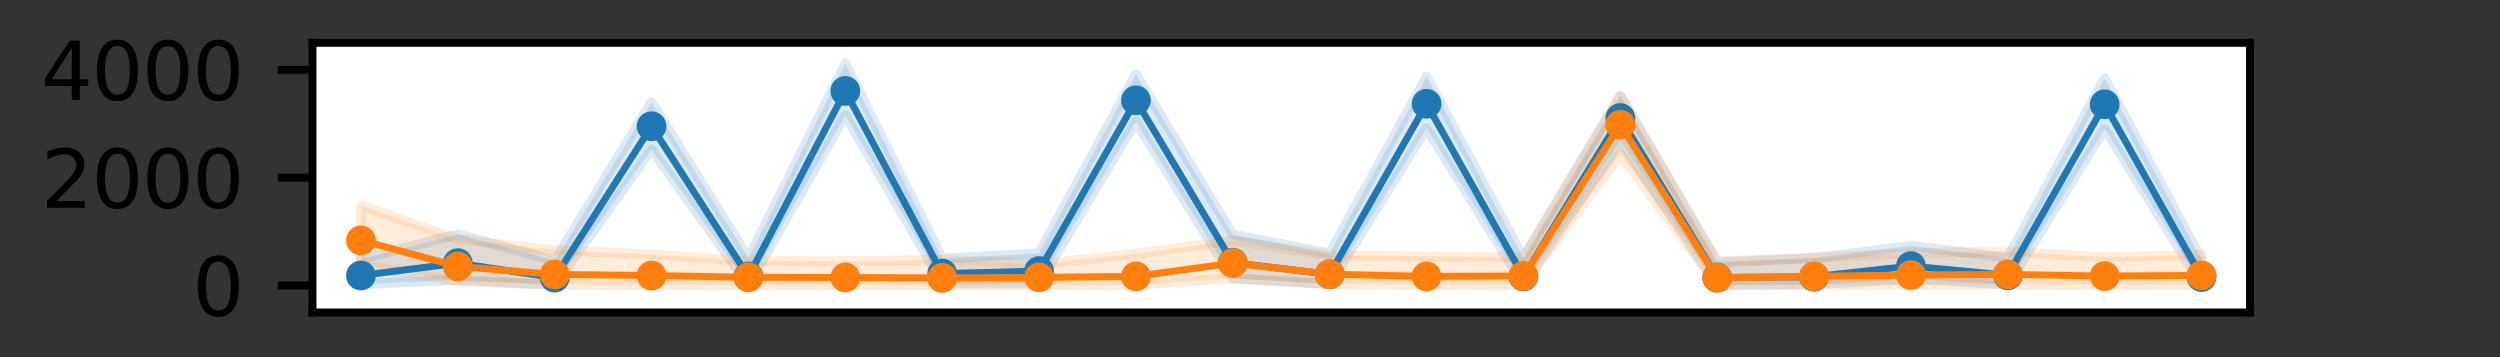 <?xml version="1.0" encoding="utf-8" standalone="no"?>
<!DOCTYPE svg PUBLIC "-//W3C//DTD SVG 1.1//EN"
  "http://www.w3.org/Graphics/SVG/1.1/DTD/svg11.dtd">
<svg height="36pt" version="1.1" viewBox="0 0 252 36" width="252pt" xmlns="http://www.w3.org/2000/svg" xmlns:xlink="http://www.w3.org/1999/xlink">
 <rect x="0" y="0" width="252" height="36" fill="#333333" stroke="none"/>
 <defs>
  <style type="text/css">*{stroke-linecap:butt;stroke-linejoin:round;}</style>
 </defs>
 <g id="figure_1">
  <g id="patch_1">
   <path d="M 0 36 
L 252 36 
L 252 0 
L 0 0 
z
" style="fill:none;"/>
  </g>
  <g id="axes_1">
   <g id="patch_2">
    <path d="M 31.5 31.5 
L 226.8 31.5 
L 226.8 4.32 
L 31.5 4.32 
z
" style="fill:#ffffff;"/>
   </g>
   <g id="PolyCollection_1">
    <defs>
     <path d="M 36.383 -9.883 
L 36.383 -7.353 
L 46.148 -7.787 
L 55.913 -7.283 
L 65.677 -20.933 
L 75.442 -7.295 
L 85.207 -24.374 
L 94.972 -7.491 
L 104.737 -7.482 
L 114.502 -23.743 
L 124.267 -7.924 
L 134.032 -7.347 
L 143.798 -23.067 
L 153.562 -7.306 
L 163.327 -21.815 
L 173.093 -7.276 
L 182.857 -7.335 
L 192.623 -7.892 
L 202.387 -7.326 
L 212.153 -23.021 
L 221.917 -7.314 
L 221.917 -9.823 
L 221.917 -9.823 
L 212.153 -28.092 
L 202.387 -9.999 
L 192.623 -11.222 
L 182.857 -9.998 
L 173.093 -9.533 
L 163.327 -26.299 
L 153.562 -9.947 
L 143.798 -28.283 
L 134.032 -10.459 
L 124.267 -12.341 
L 114.502 -28.526 
L 104.737 -10.463 
L 94.972 -9.932 
L 85.207 -29.569 
L 75.442 -9.962 
L 65.677 -25.714 
L 55.913 -9.719 
L 46.148 -12.39 
L 36.383 -9.883 
z
" id="m3129824551" style="stroke:#1f77b4;stroke-opacity:0.15;"/>
    </defs>
    <g clip-path="url(#p3956b0a2d3)">
     <use style="fill:#1f77b4;fill-opacity:0.15;stroke:#1f77b4;stroke-opacity:0.15;" x="0" xlink:href="#m3129824551" y="36"/>
    </g>
   </g>
   <g id="PolyCollection_2">
    <defs>
     <path d="M 36.383 -15.273 
L 36.383 -9.343 
L 46.148 -7.624 
L 55.913 -7.322 
L 65.677 -7.299 
L 75.442 -7.274 
L 85.207 -7.267 
L 94.972 -7.26 
L 104.737 -7.268 
L 114.502 -7.286 
L 124.267 -7.957 
L 134.032 -7.371 
L 143.798 -7.31 
L 153.562 -7.264 
L 163.327 -20.467 
L 173.093 -7.255 
L 182.857 -7.316 
L 192.623 -7.349 
L 202.387 -7.338 
L 212.153 -7.286 
L 221.917 -7.336 
L 221.917 -10.3 
L 221.917 -10.3 
L 212.153 -10.067 
L 202.387 -10.653 
L 192.623 -10.49 
L 182.857 -10.001 
L 173.093 -9.644 
L 163.327 -26.386 
L 153.562 -10.064 
L 143.798 -10.151 
L 134.032 -10.262 
L 124.267 -11.761 
L 114.502 -10.424 
L 104.737 -9.375 
L 94.972 -9.808 
L 85.207 -9.655 
L 75.442 -9.712 
L 65.677 -10.348 
L 55.913 -10.78 
L 46.148 -11.882 
L 36.383 -15.273 
z
" id="m8aebb89a62" style="stroke:#ff7f0e;stroke-opacity:0.15;"/>
    </defs>
    <g clip-path="url(#p3956b0a2d3)">
     <use style="fill:#ff7f0e;fill-opacity:0.15;stroke:#ff7f0e;stroke-opacity:0.15;" x="0" xlink:href="#m8aebb89a62" y="36"/>
    </g>
   </g>
   <g id="matplotlib.axis_1"/>
   <g id="matplotlib.axis_2">
    <g id="ytick_1">
     <g id="line2d_1">
      <defs>
       <path d="M 0 0 
L -3.5 0 
" id="m36de2410a4" style="stroke:#000000;stroke-width:0.8;"/>
      </defs>
      <g>
       <use style="stroke:#000000;stroke-width:0.8;" x="31.5" xlink:href="#m36de2410a4" y="28.782"/>
      </g>
     </g>
     <g id="text_1">
      <!-- 0 -->
      <g transform="translate(19.41 31.821)scale(0.08 -0.08)">
       <defs>
        <path d="M 2034 4250 
Q 1547 4250 1301 3770 
Q 1056 3291 1056 2328 
Q 1056 1369 1301 889 
Q 1547 409 2034 409 
Q 2525 409 2770 889 
Q 3016 1369 3016 2328 
Q 3016 3291 2770 3770 
Q 2525 4250 2034 4250 
z
M 2034 4750 
Q 2819 4750 3233 4129 
Q 3647 3509 3647 2328 
Q 3647 1150 3233 529 
Q 2819 -91 2034 -91 
Q 1250 -91 836 529 
Q 422 1150 422 2328 
Q 422 3509 836 4129 
Q 1250 4750 2034 4750 
z
" id="DejaVuSans-30" transform="scale(0.016)"/>
       </defs>
       <use xlink:href="#DejaVuSans-30"/>
      </g>
     </g>
    </g>
    <g id="ytick_2">
     <g id="line2d_2">
      <g>
       <use style="stroke:#000000;stroke-width:0.8;" x="31.5" xlink:href="#m36de2410a4" y="17.91"/>
      </g>
     </g>
     <g id="text_2">
      <!-- 2000 -->
      <g transform="translate(4.14 20.949)scale(0.08 -0.08)">
       <defs>
        <path d="M 1228 531 
L 3431 531 
L 3431 0 
L 469 0 
L 469 531 
Q 828 903 1448 1529 
Q 2069 2156 2228 2338 
Q 2531 2678 2651 2914 
Q 2772 3150 2772 3378 
Q 2772 3750 2511 3984 
Q 2250 4219 1831 4219 
Q 1534 4219 1204 4116 
Q 875 4013 500 3803 
L 500 4441 
Q 881 4594 1212 4672 
Q 1544 4750 1819 4750 
Q 2544 4750 2975 4387 
Q 3406 4025 3406 3419 
Q 3406 3131 3298 2873 
Q 3191 2616 2906 2266 
Q 2828 2175 2409 1742 
Q 1991 1309 1228 531 
z
" id="DejaVuSans-32" transform="scale(0.016)"/>
       </defs>
       <use xlink:href="#DejaVuSans-32"/>
       <use x="63.623" xlink:href="#DejaVuSans-30"/>
       <use x="127.246" xlink:href="#DejaVuSans-30"/>
       <use x="190.869" xlink:href="#DejaVuSans-30"/>
      </g>
     </g>
    </g>
    <g id="ytick_3">
     <g id="line2d_3">
      <g>
       <use style="stroke:#000000;stroke-width:0.8;" x="31.5" xlink:href="#m36de2410a4" y="7.038"/>
      </g>
     </g>
     <g id="text_3">
      <!-- 4000 -->
      <g transform="translate(4.14 10.077)scale(0.08 -0.08)">
       <defs>
        <path d="M 2419 4116 
L 825 1625 
L 2419 1625 
L 2419 4116 
z
M 2253 4666 
L 3047 4666 
L 3047 1625 
L 3713 1625 
L 3713 1100 
L 3047 1100 
L 3047 0 
L 2419 0 
L 2419 1100 
L 313 1100 
L 313 1709 
L 2253 4666 
z
" id="DejaVuSans-34" transform="scale(0.016)"/>
       </defs>
       <use xlink:href="#DejaVuSans-34"/>
       <use x="63.623" xlink:href="#DejaVuSans-30"/>
       <use x="127.246" xlink:href="#DejaVuSans-30"/>
       <use x="190.869" xlink:href="#DejaVuSans-30"/>
      </g>
     </g>
    </g>
    <g id="text_4">
     <!-- $h$ -->
     <g transform="translate(-1.524 20.47)rotate(-90)scale(0.08 -0.08)">
      <defs>
       <path d="M 3566 2113 
L 3156 0 
L 2578 0 
L 2988 2091 
Q 3016 2238 3031 2350 
Q 3047 2463 3047 2528 
Q 3047 2791 2881 2937 
Q 2716 3084 2419 3084 
Q 1956 3084 1617 2771 
Q 1278 2459 1178 1941 
L 800 0 
L 225 0 
L 1172 4863 
L 1747 4863 
L 1375 2950 
Q 1594 3244 1934 3414 
Q 2275 3584 2650 3584 
Q 3113 3584 3367 3334 
Q 3622 3084 3622 2631 
Q 3622 2519 3608 2391 
Q 3594 2263 3566 2113 
z
" id="DejaVuSans-Oblique-68" transform="scale(0.016)"/>
      </defs>
      <use transform="translate(0 0.016)" xlink:href="#DejaVuSans-Oblique-68"/>
     </g>
    </g>
   </g>
   <g id="line2d_4">
    <path clip-path="url(#p3956b0a2d3)" d="M 36.383 27.772 
L 46.148 26.525 
L 55.913 27.989 
L 65.677 12.727 
L 75.442 27.869 
L 85.207 9.166 
L 94.972 27.575 
L 104.737 27.321 
L 114.502 10.109 
L 124.267 26.48 
L 134.032 27.649 
L 143.798 10.46 
L 153.562 27.867 
L 163.327 11.902 
L 173.093 27.971 
L 182.857 27.894 
L 192.623 26.817 
L 202.387 27.746 
L 212.153 10.516 
L 221.917 27.927 
" style="fill:none;stroke:#1f77b4;stroke-linecap:square;stroke-width:0.7;"/>
    <defs>
     <path d="M 0 1 
C 0.265 1 0.52 0.895 0.707 0.707 
C 0.895 0.52 1 0.265 1 0 
C 1 -0.265 0.895 -0.52 0.707 -0.707 
C 0.52 -0.895 0.265 -1 0 -1 
C -0.265 -1 -0.52 -0.895 -0.707 -0.707 
C -0.895 -0.52 -1 -0.265 -1 0 
C -1 0.265 -0.895 0.52 -0.707 0.707 
C -0.52 0.895 -0.265 1 0 1 
z
" id="mf83b4a9010" style="stroke:#1f77b4;"/>
    </defs>
    <g clip-path="url(#p3956b0a2d3)">
     <use style="fill:#1f77b4;stroke:#1f77b4;" x="36.383" xlink:href="#mf83b4a9010" y="27.772"/>
     <use style="fill:#1f77b4;stroke:#1f77b4;" x="46.148" xlink:href="#mf83b4a9010" y="26.525"/>
     <use style="fill:#1f77b4;stroke:#1f77b4;" x="55.913" xlink:href="#mf83b4a9010" y="27.989"/>
     <use style="fill:#1f77b4;stroke:#1f77b4;" x="65.677" xlink:href="#mf83b4a9010" y="12.727"/>
     <use style="fill:#1f77b4;stroke:#1f77b4;" x="75.442" xlink:href="#mf83b4a9010" y="27.869"/>
     <use style="fill:#1f77b4;stroke:#1f77b4;" x="85.207" xlink:href="#mf83b4a9010" y="9.166"/>
     <use style="fill:#1f77b4;stroke:#1f77b4;" x="94.972" xlink:href="#mf83b4a9010" y="27.575"/>
     <use style="fill:#1f77b4;stroke:#1f77b4;" x="104.737" xlink:href="#mf83b4a9010" y="27.321"/>
     <use style="fill:#1f77b4;stroke:#1f77b4;" x="114.502" xlink:href="#mf83b4a9010" y="10.109"/>
     <use style="fill:#1f77b4;stroke:#1f77b4;" x="124.267" xlink:href="#mf83b4a9010" y="26.48"/>
     <use style="fill:#1f77b4;stroke:#1f77b4;" x="134.032" xlink:href="#mf83b4a9010" y="27.649"/>
     <use style="fill:#1f77b4;stroke:#1f77b4;" x="143.798" xlink:href="#mf83b4a9010" y="10.46"/>
     <use style="fill:#1f77b4;stroke:#1f77b4;" x="153.562" xlink:href="#mf83b4a9010" y="27.867"/>
     <use style="fill:#1f77b4;stroke:#1f77b4;" x="163.327" xlink:href="#mf83b4a9010" y="11.902"/>
     <use style="fill:#1f77b4;stroke:#1f77b4;" x="173.093" xlink:href="#mf83b4a9010" y="27.971"/>
     <use style="fill:#1f77b4;stroke:#1f77b4;" x="182.857" xlink:href="#mf83b4a9010" y="27.894"/>
     <use style="fill:#1f77b4;stroke:#1f77b4;" x="192.623" xlink:href="#mf83b4a9010" y="26.817"/>
     <use style="fill:#1f77b4;stroke:#1f77b4;" x="202.387" xlink:href="#mf83b4a9010" y="27.746"/>
     <use style="fill:#1f77b4;stroke:#1f77b4;" x="212.153" xlink:href="#mf83b4a9010" y="10.516"/>
     <use style="fill:#1f77b4;stroke:#1f77b4;" x="221.917" xlink:href="#mf83b4a9010" y="27.927"/>
    </g>
   </g>
   <g id="line2d_5">
    <path clip-path="url(#p3956b0a2d3)" d="M 36.383 24.232 
L 46.148 26.858 
L 55.913 27.662 
L 65.677 27.771 
L 75.442 27.952 
L 85.207 27.97 
L 94.972 28.016 
L 104.737 27.957 
L 114.502 27.858 
L 124.267 26.515 
L 134.032 27.641 
L 143.798 27.861 
L 153.562 27.816 
L 163.327 12.579 
L 173.093 28.007 
L 182.857 27.85 
L 192.623 27.722 
L 202.387 27.656 
L 212.153 27.829 
L 221.917 27.76 
" style="fill:none;stroke:#ff7f0e;stroke-linecap:square;stroke-width:0.7;"/>
    <defs>
     <path d="M 0 1 
C 0.265 1 0.52 0.895 0.707 0.707 
C 0.895 0.52 1 0.265 1 0 
C 1 -0.265 0.895 -0.52 0.707 -0.707 
C 0.52 -0.895 0.265 -1 0 -1 
C -0.265 -1 -0.52 -0.895 -0.707 -0.707 
C -0.895 -0.52 -1 -0.265 -1 0 
C -1 0.265 -0.895 0.52 -0.707 0.707 
C -0.52 0.895 -0.265 1 0 1 
z
" id="m02c6a9d426" style="stroke:#ff7f0e;"/>
    </defs>
    <g clip-path="url(#p3956b0a2d3)">
     <use style="fill:#ff7f0e;stroke:#ff7f0e;" x="36.383" xlink:href="#m02c6a9d426" y="24.232"/>
     <use style="fill:#ff7f0e;stroke:#ff7f0e;" x="46.148" xlink:href="#m02c6a9d426" y="26.858"/>
     <use style="fill:#ff7f0e;stroke:#ff7f0e;" x="55.913" xlink:href="#m02c6a9d426" y="27.662"/>
     <use style="fill:#ff7f0e;stroke:#ff7f0e;" x="65.677" xlink:href="#m02c6a9d426" y="27.771"/>
     <use style="fill:#ff7f0e;stroke:#ff7f0e;" x="75.442" xlink:href="#m02c6a9d426" y="27.952"/>
     <use style="fill:#ff7f0e;stroke:#ff7f0e;" x="85.207" xlink:href="#m02c6a9d426" y="27.97"/>
     <use style="fill:#ff7f0e;stroke:#ff7f0e;" x="94.972" xlink:href="#m02c6a9d426" y="28.016"/>
     <use style="fill:#ff7f0e;stroke:#ff7f0e;" x="104.737" xlink:href="#m02c6a9d426" y="27.957"/>
     <use style="fill:#ff7f0e;stroke:#ff7f0e;" x="114.502" xlink:href="#m02c6a9d426" y="27.858"/>
     <use style="fill:#ff7f0e;stroke:#ff7f0e;" x="124.267" xlink:href="#m02c6a9d426" y="26.515"/>
     <use style="fill:#ff7f0e;stroke:#ff7f0e;" x="134.032" xlink:href="#m02c6a9d426" y="27.641"/>
     <use style="fill:#ff7f0e;stroke:#ff7f0e;" x="143.798" xlink:href="#m02c6a9d426" y="27.861"/>
     <use style="fill:#ff7f0e;stroke:#ff7f0e;" x="153.562" xlink:href="#m02c6a9d426" y="27.816"/>
     <use style="fill:#ff7f0e;stroke:#ff7f0e;" x="163.327" xlink:href="#m02c6a9d426" y="12.579"/>
     <use style="fill:#ff7f0e;stroke:#ff7f0e;" x="173.093" xlink:href="#m02c6a9d426" y="28.007"/>
     <use style="fill:#ff7f0e;stroke:#ff7f0e;" x="182.857" xlink:href="#m02c6a9d426" y="27.85"/>
     <use style="fill:#ff7f0e;stroke:#ff7f0e;" x="192.623" xlink:href="#m02c6a9d426" y="27.722"/>
     <use style="fill:#ff7f0e;stroke:#ff7f0e;" x="202.387" xlink:href="#m02c6a9d426" y="27.656"/>
     <use style="fill:#ff7f0e;stroke:#ff7f0e;" x="212.153" xlink:href="#m02c6a9d426" y="27.829"/>
     <use style="fill:#ff7f0e;stroke:#ff7f0e;" x="221.917" xlink:href="#m02c6a9d426" y="27.76"/>
    </g>
   </g>
   <g id="patch_3">
    <path d="M 31.5 31.5 
L 31.5 4.32 
" style="fill:none;stroke:#000000;stroke-linecap:square;stroke-linejoin:miter;stroke-width:0.8;"/>
   </g>
   <g id="patch_4">
    <path d="M 226.8 31.5 
L 226.8 4.32 
" style="fill:none;stroke:#000000;stroke-linecap:square;stroke-linejoin:miter;stroke-width:0.8;"/>
   </g>
   <g id="patch_5">
    <path d="M 31.5 31.5 
L 226.8 31.5 
" style="fill:none;stroke:#000000;stroke-linecap:square;stroke-linejoin:miter;stroke-width:0.8;"/>
   </g>
   <g id="patch_6">
    <path d="M 31.5 4.32 
L 226.8 4.32 
" style="fill:none;stroke:#000000;stroke-linecap:square;stroke-linejoin:miter;stroke-width:0.8;"/>
   </g>
  </g>
 </g>
 <defs>
  <clipPath id="p3956b0a2d3">
   <rect height="27.18" width="195.3" x="31.5" y="4.32"/>
  </clipPath>
 </defs>
</svg>
